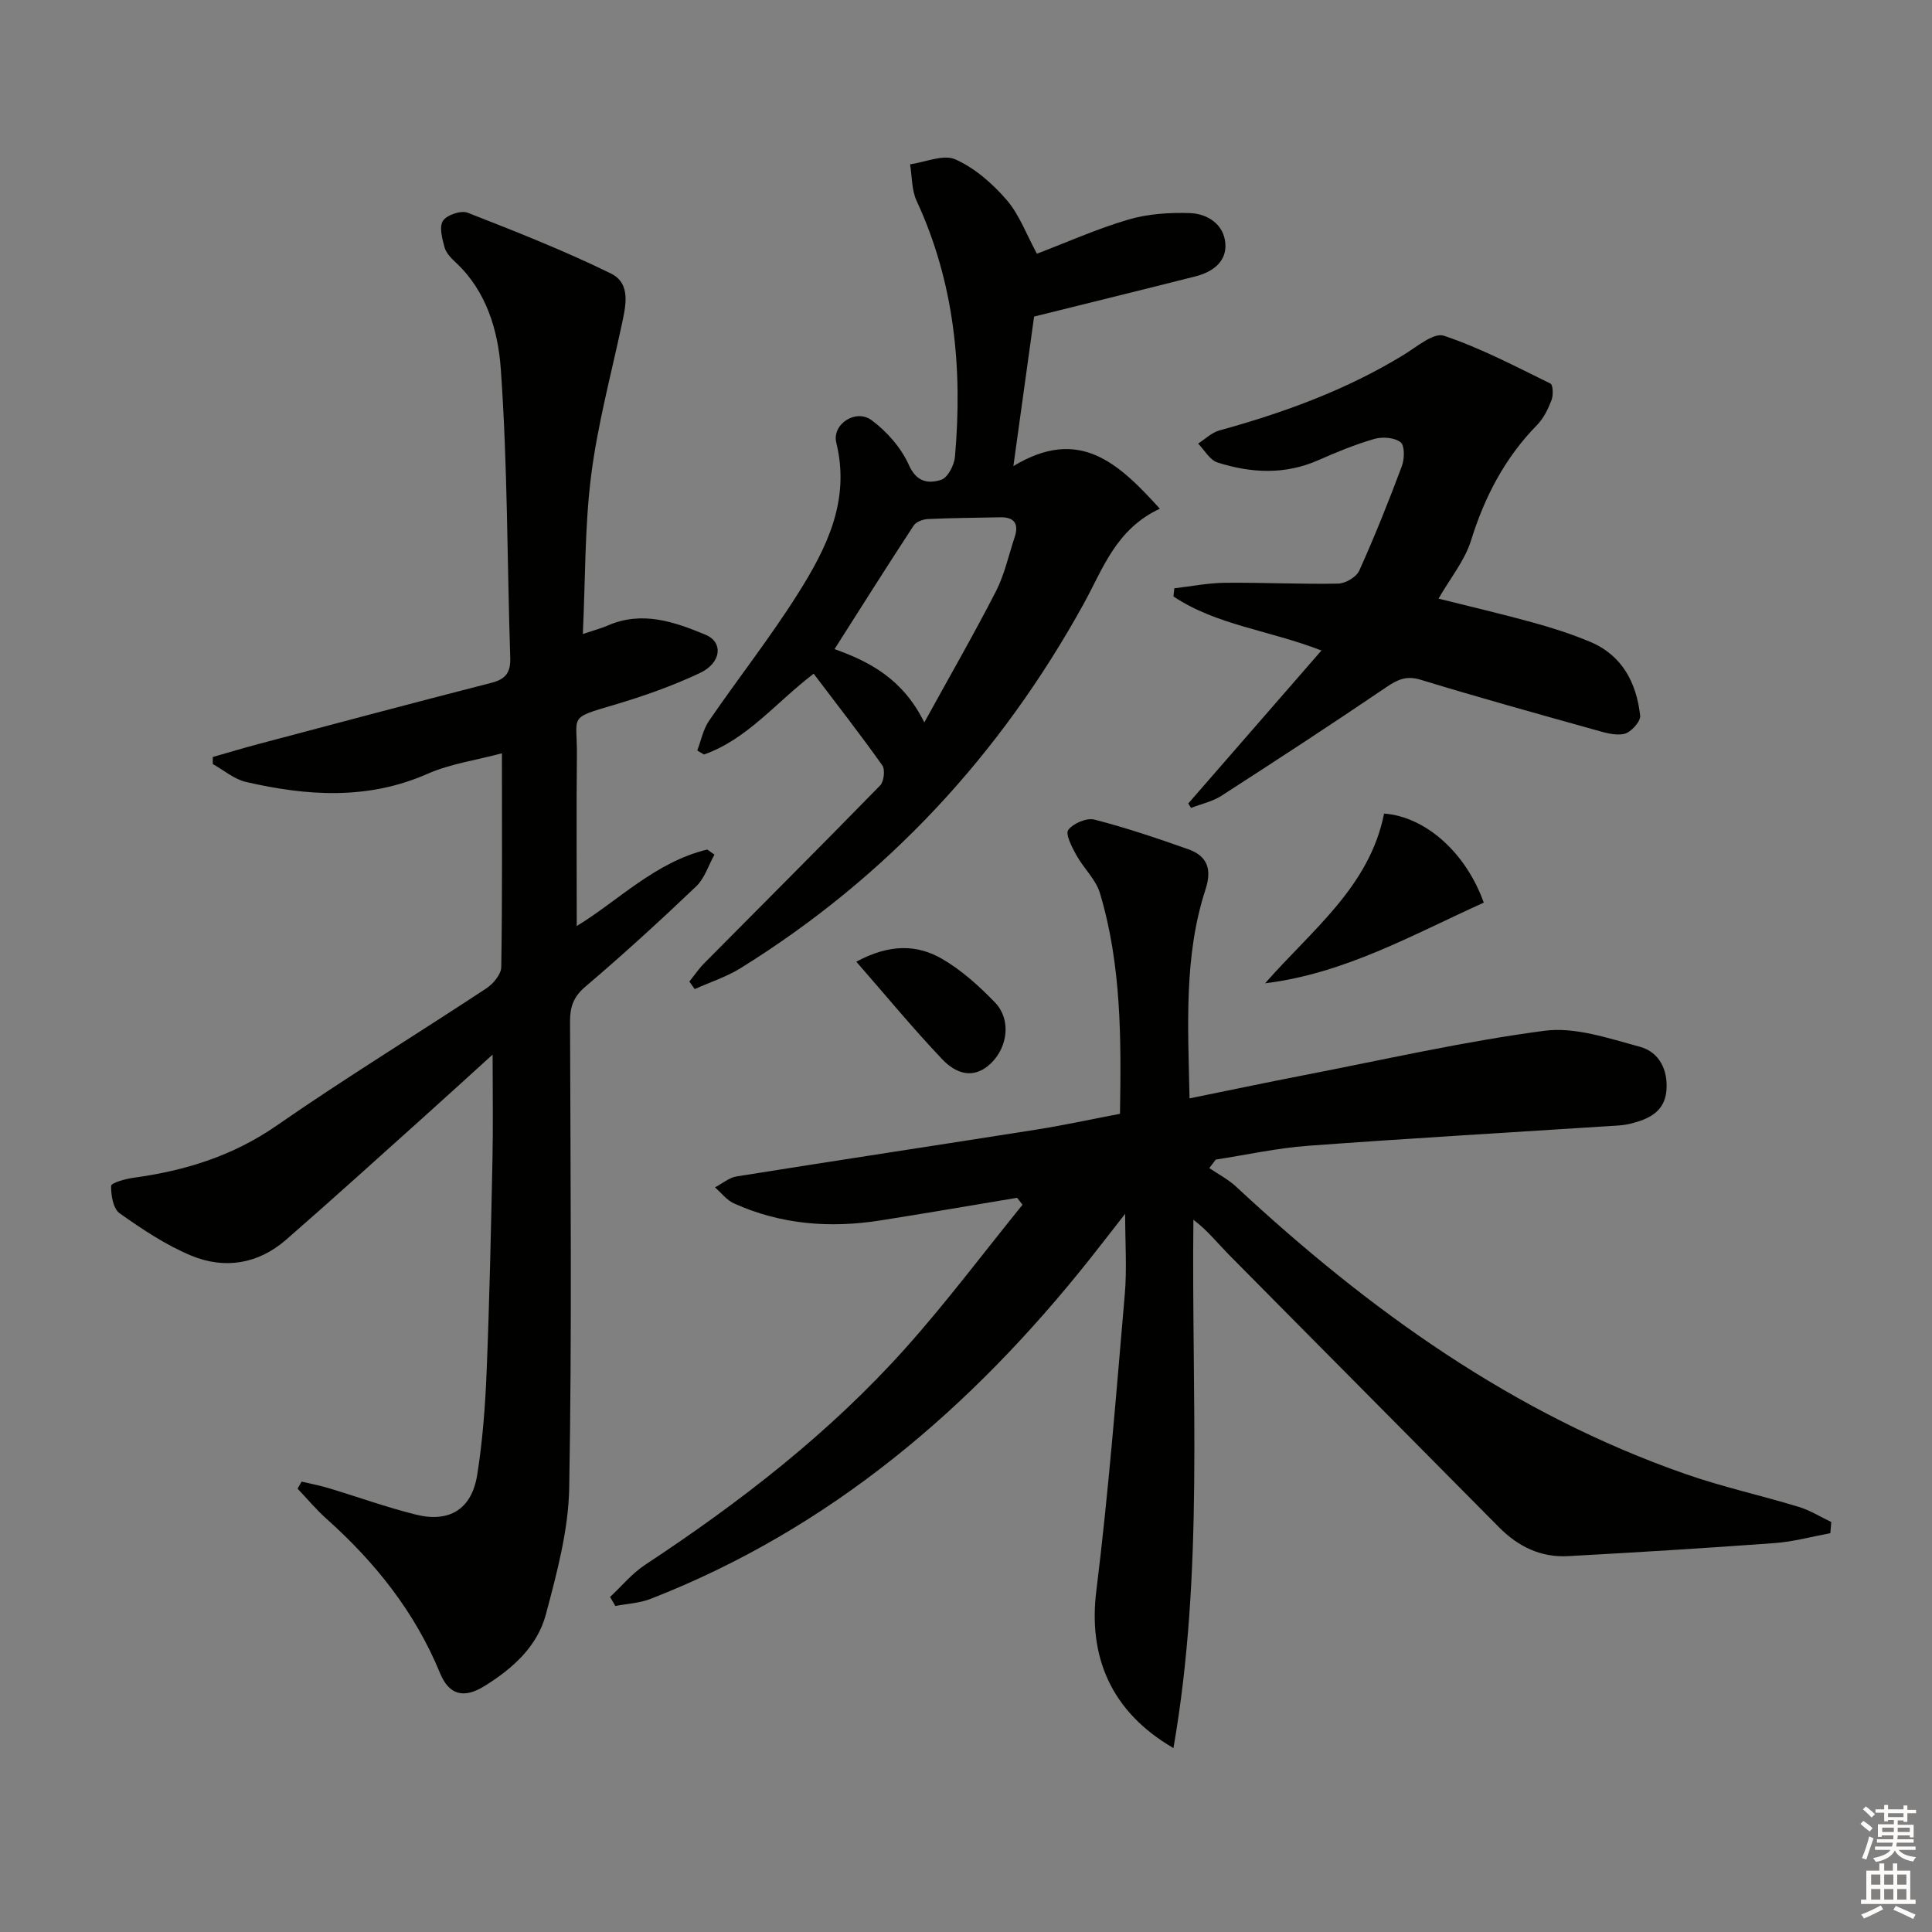 <svg enable-background="new 0 0 400 400" viewBox="0 0 400 400" xmlns="http://www.w3.org/2000/svg"><rect x="0" y="0" width="400" height="400" fill="#808080" stroke="none"/><g fill="#010100"><path d="m210.58 247.99c-9.46 1.57-18.91 3.21-28.39 4.7-10.4 1.63-20.58.83-30.26-3.55-1.49-.68-2.61-2.19-3.9-3.31 1.5-.78 2.93-2.02 4.51-2.27 20.65-3.3 41.33-6.42 61.98-9.68 5.71-.9 11.36-2.13 17.36-3.28.26-15.57.3-30.85-4.15-45.68-.86-2.87-3.41-5.19-4.91-7.92-.9-1.64-2.29-4.32-1.64-5.18 1.02-1.36 3.8-2.54 5.41-2.13 6.56 1.68 13.01 3.87 19.41 6.13 3.97 1.4 4.95 4.13 3.59 8.32-4.52 13.88-3.61 28.21-3.31 43.27 8.15-1.66 15.85-3.28 23.58-4.78 16.61-3.22 33.16-7.01 49.91-9.22 6.35-.84 13.31 1.58 19.77 3.32 4.02 1.09 5.85 4.86 5.47 9.11-.4 4.43-3.8 5.92-7.54 6.83-.96.23-1.96.33-2.95.39-21.23 1.37-42.48 2.6-63.69 4.16-6.41.47-12.75 1.88-19.12 2.86-.45.59-.89 1.17-1.34 1.76 1.86 1.27 3.93 2.33 5.56 3.85 27.41 25.51 57.36 47.06 93.09 59.51 7.66 2.67 15.64 4.42 23.41 6.79 2.34.71 4.48 2.07 6.72 3.13-.07.77-.13 1.54-.2 2.31-3.85.71-7.67 1.77-11.55 2.05-14.24 1.05-28.5 1.92-42.75 2.7-5.62.31-10.3-1.95-14.27-5.95-18.61-18.82-37.29-37.58-55.9-56.41-2.4-2.43-4.52-5.13-7.4-7.28-.42 36.59 2.23 72.8-4.13 109.38-13.08-7.59-17.64-19.09-15.97-32.53 2.53-20.42 4.13-40.97 5.9-61.48.45-5.23.07-10.54.07-16.61-2.62 3.36-4.96 6.4-7.35 9.41-24.55 30.88-53.71 55.81-90.9 70.32-2.28.89-4.86 1-7.3 1.47-.36-.62-.73-1.24-1.09-1.87 2.4-2.23 4.54-4.86 7.24-6.64 19.67-12.97 38.23-27.31 53.97-44.92 8.49-9.5 16.15-19.74 24.18-29.64-.39-.49-.76-.97-1.12-1.44z"/><path d="m62.45 306.75c1.86.44 3.75.8 5.58 1.35 6.02 1.81 11.96 3.96 18.06 5.48 6.96 1.74 11.58-1.13 12.71-8.22 1.12-7.04 1.66-14.2 1.95-21.33.59-14.64.9-29.29 1.21-43.93.15-6.9.03-13.82.03-21.76-5.08 4.6-9.56 8.71-14.09 12.77-9.55 8.56-19.04 17.18-28.7 25.59-5.76 5.01-12.69 6.13-19.59 3.27-5.27-2.19-10.16-5.46-14.84-8.77-1.34-.95-1.81-3.75-1.76-5.68.02-.62 2.96-1.45 4.64-1.68 10.68-1.45 20.56-4.51 29.64-10.81 14.21-9.85 28.98-18.89 43.42-28.41 1.42-.94 3.05-2.9 3.07-4.4.23-14.49.14-28.98.14-44.26-5.42 1.45-10.69 2.18-15.38 4.24-12.42 5.48-24.98 4.6-37.63 1.69-2.44-.56-4.57-2.43-6.85-3.7 0-.49-.01-.98-.01-1.46 3.19-.91 6.37-1.87 9.58-2.72 16.03-4.25 32.05-8.52 48.11-12.64 2.94-.75 4-2.12 3.9-5.2-.65-19.95-.54-39.95-1.96-59.84-.56-7.8-2.92-16-9.27-21.94-.96-.89-2.03-1.97-2.36-3.15-.5-1.8-1.16-4.26-.34-5.52.79-1.22 3.74-2.21 5.11-1.68 10 3.91 20.02 7.86 29.65 12.58 4.27 2.09 3.07 6.8 2.21 10.82-2.22 10.34-4.98 20.62-6.3 31.08-1.33 10.52-1.17 21.22-1.71 32.74 2.27-.76 3.77-1.15 5.18-1.76 7.1-3.09 13.76-.77 20.23 1.92 3.72 1.55 3.29 5.83-1.19 7.93-5.68 2.67-11.67 4.79-17.7 6.57-9.68 2.86-7.67 2.13-7.75 10.32-.12 11.76-.03 23.53-.03 35.48 8.47-5.13 16.25-13.26 27.02-15.83.5.35.99.7 1.49 1.05-1.24 2.22-2.03 4.9-3.78 6.57-7.47 7.12-15.09 14.09-22.95 20.77-2.47 2.1-3.18 4.18-3.17 7.22.09 32.17.4 64.34-.17 96.49-.15 8.79-2.55 17.66-4.83 26.25-1.77 6.66-6.93 11.27-12.73 14.85-4.32 2.67-7.34 1.81-9.19-2.7-5.18-12.59-13.39-22.9-23.45-31.89-2.16-1.93-4.04-4.18-6.04-6.29.27-.48.56-.97.84-1.46z"/><path d="m214.1 65.54c-1.29 9.29-2.72 19.6-4.29 30.96 13.63-8.24 21.7-.69 30.32 8.82-9.1 4.26-11.77 12.44-15.73 19.63-17.23 31.25-40.7 56.63-71.06 75.49-2.94 1.82-6.33 2.91-9.51 4.34-.37-.52-.74-1.04-1.11-1.56 1.03-1.27 1.95-2.65 3.09-3.8 12.15-12.26 24.37-24.46 36.42-36.81.79-.81 1.06-3.27.44-4.15-4.5-6.34-9.29-12.48-14.21-18.98-7.9 6.04-13.78 13.59-22.7 16.73-.47-.27-.94-.55-1.4-.82.79-2.07 1.22-4.38 2.44-6.16 6.02-8.78 12.62-17.17 18.3-26.16 5.98-9.46 11-19.36 8.05-31.39-.95-3.86 4.04-7.11 7.31-4.68 3.17 2.35 6.12 5.71 7.71 9.27 1.63 3.66 4.13 3.88 6.69 3.07 1.35-.43 2.7-3.02 2.85-4.75 1.62-18.29-.1-36.1-7.94-53.02-1.04-2.24-.93-5.02-1.35-7.55 3.17-.44 6.91-2.13 9.39-1.02 4.01 1.79 7.68 5.01 10.6 8.39 2.64 3.06 4.1 7.14 6.27 11.14 6.3-2.4 12.5-5.18 18.97-7.08 4.04-1.18 8.49-1.47 12.72-1.33 3.68.13 7.03 2.36 7.33 6.3.29 3.76-2.65 5.9-6.16 6.79-10.89 2.76-21.81 5.44-33.44 8.33zm-22.73 84.03c5.35-9.73 10.3-18.32 14.82-27.13 1.79-3.49 2.63-7.46 3.88-11.21.9-2.72 0-4.19-2.98-4.13-4.99.1-9.98.13-14.96.36-1.03.05-2.45.57-2.96 1.34-5.51 8.41-10.87 16.92-16.39 25.59 7.29 2.61 14.14 6.18 18.59 15.18z"/><path d="m246.02 166.35c9.01-10.36 18.03-20.71 27.57-31.67-10.87-4.22-21.76-5.25-30.64-11.19.06-.56.12-1.13.18-1.69 3.48-.4 6.96-1.1 10.44-1.14 7.82-.08 15.65.32 23.47.17 1.52-.03 3.78-1.35 4.37-2.67 3.2-7.1 6.1-14.35 8.83-21.65.56-1.49.62-4.25-.26-4.94-1.25-.99-3.74-1.18-5.42-.7-3.96 1.14-7.82 2.73-11.6 4.4-6.94 3.07-13.95 2.69-20.9.48-1.59-.51-2.68-2.56-4-3.91 1.46-.93 2.8-2.28 4.39-2.72 13.35-3.67 26.25-8.37 38.13-15.63 2.7-1.65 6.24-4.69 8.36-3.98 7.61 2.54 14.81 6.35 22.06 9.9.54.26.62 2.41.23 3.42-.7 1.83-1.63 3.76-2.98 5.14-6.67 6.81-10.87 14.86-13.69 23.94-1.3 4.16-4.29 7.79-6.73 12.03 6.6 1.66 13.16 3.18 19.63 4.97 3.99 1.1 7.97 2.38 11.78 3.98 6.66 2.81 9.58 8.51 10.34 15.28.13 1.19-1.92 3.47-3.29 3.77-1.94.43-4.23-.32-6.28-.89-11.98-3.35-23.97-6.67-35.86-10.31-3.01-.92-4.83-.03-7.2 1.58-11.25 7.64-22.64 15.07-34.07 22.44-1.86 1.2-4.18 1.69-6.29 2.51-.18-.31-.38-.62-.57-.92z"/><path d="m307.2 186.88c-14.82 6.69-28.76 14.66-45.27 16.7 9.57-10.96 21.61-19.95 24.63-35.14 8.54.65 16.89 7.99 20.64 18.44z"/><path d="m177.29 199.11c6.97-3.76 12.61-3.53 17.66-.64 4.09 2.35 7.76 5.67 11.06 9.09 3.35 3.47 2.68 9.17-.83 12.57-3.64 3.52-7.34 2.09-10.09-.81-6-6.31-11.55-13.05-17.8-20.21z"/></g><path d="m385.2 377.6.6-.6c.6.4 1.3.9 1.9 1.5l-.6.7c-.8-.6-1.4-1.1-1.9-1.6zm.3 7.1c.6-1.4 1.1-2.9 1.5-4.5.3.1.6.3.9.4-.5 1.4-1 2.9-1.5 4.4zm.2-10.1.6-.6c.7.5 1.3 1.1 1.9 1.6l-.7.7c-.6-.6-1.2-1.2-1.8-1.7zm8.4-.8h.8v.9h1.8v.7h-1.8v1.8h-.8v-.3h-1.2v.9h3.3v2.6h-.8v-.4h-2.5c0 .3 0 .6-.1.8h3.4v.7h-3.5c0 .3-.1.6-.1.8h4v.7h-3.5c.7.9 1.9 1.3 3.6 1.5-.2.2-.4.5-.6.9-1.9-.3-3.2-1.1-3.8-2.3-.5 1.1-1.8 2-3.9 2.4-.2-.3-.4-.5-.6-.8 1.9-.4 3.1-.9 3.6-1.7h-3.2v-.7h3.5c.1-.2.1-.5.2-.8h-3.3v-.7h3.4c0-.2 0-.5 0-.8h-2.4v.3h-.8v-2.6h3.3v-.9h-1.2v.3h-.8v-1.8h-1.8v-.7h1.8v-.9h.8v.9h3.2zm-4.4 5.5h2.4c0-.3 0-.6 0-.9h-2.4zm1.2-3.1h3.2v-.8h-3.2zm4.4 2.2h-2.4v.9h2.5v-.9z" fill="#fcfbfa"/><path d="m389.2 385.8h.9v1.5h1.8v-1.5h.9v1.5h2.7v6h1.1v.9h-11.3v-.9h1.1v-6h2.7v-1.5zm.2 8.7.5.8c-1.2.6-2.5 1.3-4 1.9-.2-.3-.3-.6-.6-.8 1.6-.6 3-1.3 4.1-1.9zm-2-4.3h1.9v-2.1h-1.9zm0 3.1h1.9v-2.2h-1.9zm2.7-3.1h1.9v-2.1h-1.9zm0 3.1h1.9v-2.2h-1.9zm2.4 1.3c1.4.6 2.7 1.2 4.1 1.8l-.5.9c-1.5-.7-2.8-1.4-4.1-1.9zm2.2-6.5h-1.9v2.1h1.9zm-1.9 5.2h1.9v-2.2h-1.9z" fill="#fcfbfa"/></svg>